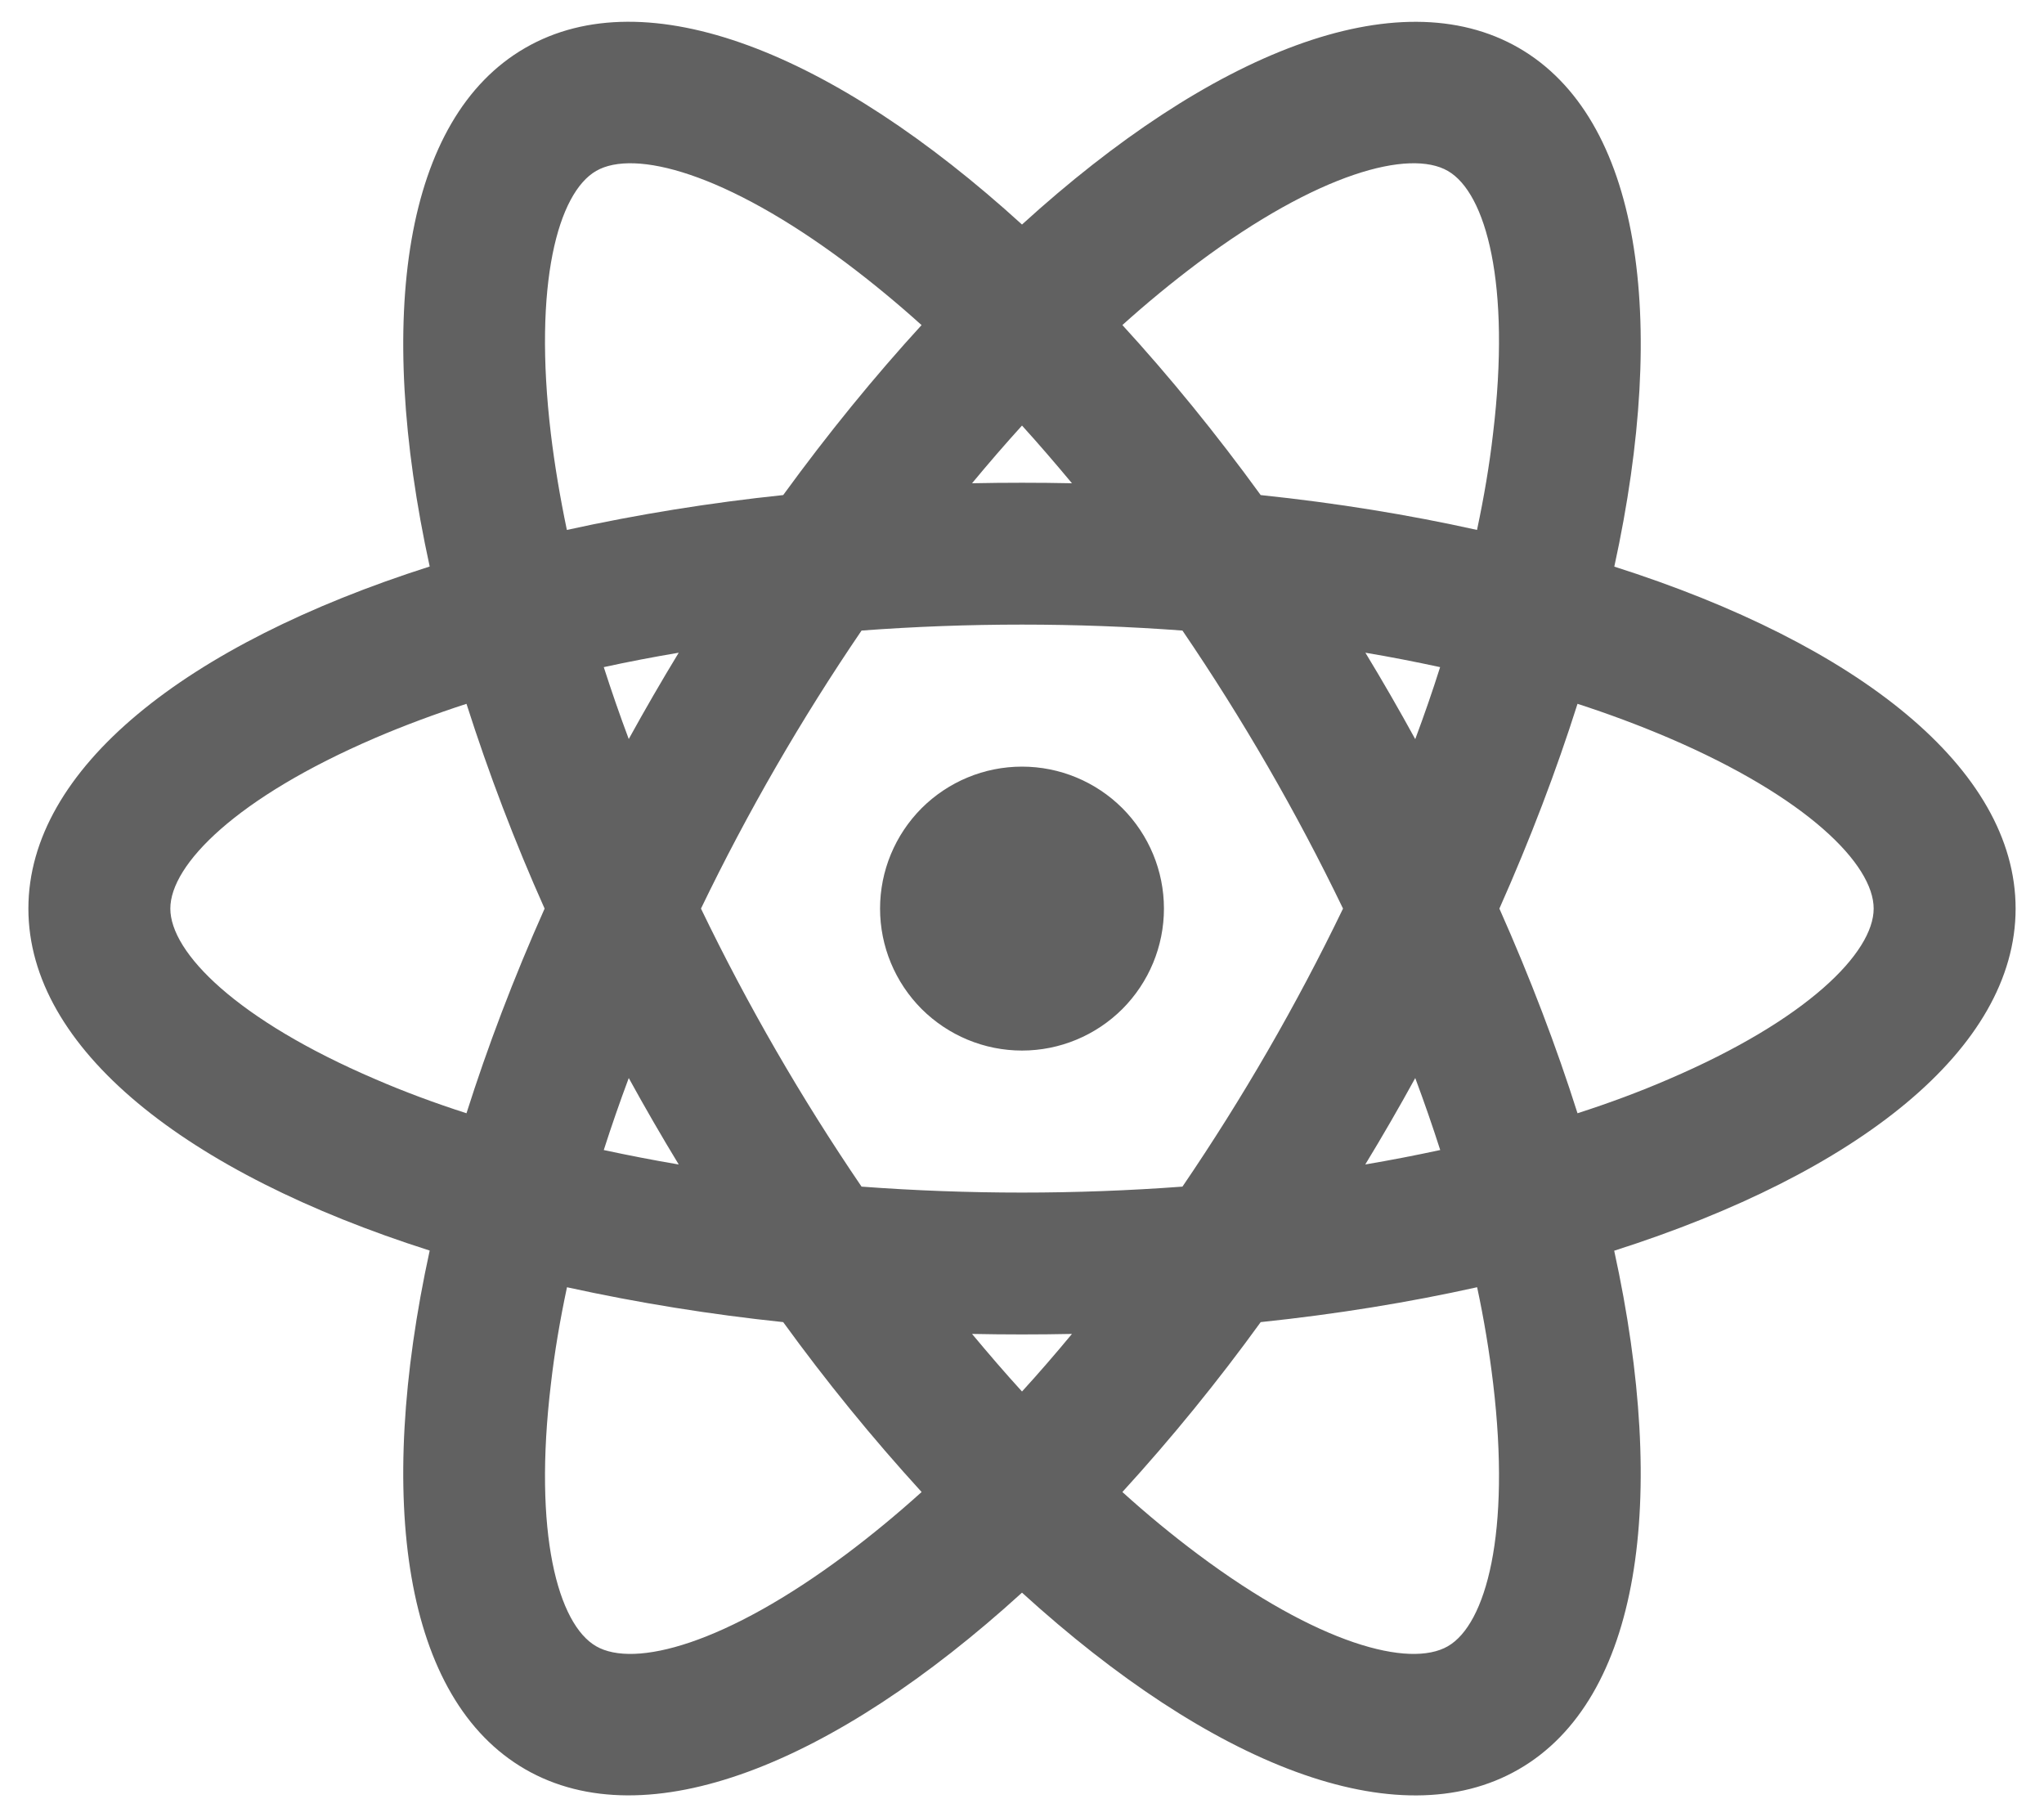 <svg width="18" height="16" viewBox="0 0 18 16" fill="none" xmlns="http://www.w3.org/2000/svg">
<path d="M9 9.25C8.668 9.25 8.351 9.118 8.116 8.884C7.882 8.649 7.75 8.332 7.75 8C7.75 7.668 7.882 7.351 8.116 7.116C8.351 6.882 8.668 6.75 9 6.75C9.332 6.75 9.649 6.882 9.884 7.116C10.118 7.351 10.25 7.668 10.25 8C10.25 8.332 10.118 8.649 9.884 8.884C9.649 9.118 9.332 9.25 9 9.25ZM8.56 11.745C8.706 11.92 8.852 12.09 9 12.252C9.148 12.09 9.294 11.921 9.44 11.745C9.147 11.751 8.853 11.751 8.56 11.745ZM6.897 11.641C6.258 11.574 5.622 11.472 4.993 11.334C4.931 11.626 4.883 11.909 4.852 12.181C4.693 13.5 4.914 14.302 5.25 14.495C5.586 14.689 6.39 14.479 7.454 13.683C7.673 13.519 7.894 13.337 8.116 13.137C7.682 12.662 7.275 12.162 6.897 11.641ZM13.007 11.334C12.409 11.467 11.771 11.571 11.102 11.641C10.725 12.162 10.318 12.662 9.884 13.137C10.106 13.338 10.327 13.519 10.546 13.683C11.61 14.479 12.414 14.689 12.75 14.495C13.086 14.302 13.306 13.5 13.149 12.181C13.115 11.897 13.068 11.614 13.008 11.334H13.007ZM14.215 11.012C14.696 13.211 14.443 14.962 13.375 15.578C12.307 16.195 10.664 15.538 9 14.023C7.336 15.538 5.693 16.194 4.625 15.578C3.557 14.961 3.304 13.211 3.784 11.011C1.639 10.328 0.25 9.233 0.25 8C0.25 6.767 1.639 5.672 3.784 4.988C3.304 2.789 3.557 1.038 4.625 0.422C5.693 -0.195 7.336 0.462 9 1.977C10.664 0.462 12.307 -0.194 13.375 0.422C14.443 1.039 14.696 2.789 14.216 4.989C16.361 5.672 17.75 6.767 17.75 8C17.75 9.233 16.361 10.328 14.216 11.012H14.215ZM8.115 2.862C7.903 2.671 7.683 2.489 7.454 2.317C6.39 1.521 5.586 1.311 5.25 1.505C4.914 1.698 4.694 2.5 4.851 3.819C4.884 4.092 4.931 4.374 4.992 4.666C5.621 4.528 6.257 4.426 6.897 4.359C7.293 3.815 7.702 3.314 8.116 2.862H8.115ZM11.102 4.359C11.771 4.429 12.409 4.533 13.007 4.666C13.069 4.374 13.117 4.091 13.148 3.819C13.307 2.5 13.086 1.698 12.75 1.505C12.414 1.311 11.61 1.521 10.546 2.317C10.317 2.489 10.096 2.671 9.884 2.862C10.298 3.314 10.707 3.815 11.102 4.359ZM9.44 4.255C9.294 4.08 9.148 3.91 9 3.747C8.852 3.91 8.706 4.079 8.56 4.255C8.853 4.249 9.147 4.249 9.44 4.255ZM5.977 10.253C5.825 10.003 5.678 9.749 5.537 9.492C5.457 9.706 5.384 9.917 5.317 10.126C5.532 10.172 5.752 10.215 5.976 10.253H5.977ZM7.587 10.448C8.528 10.518 9.472 10.518 10.413 10.448C10.944 9.668 11.417 8.85 11.827 8C11.417 7.15 10.944 6.332 10.413 5.552C9.472 5.482 8.528 5.482 7.587 5.552C7.056 6.332 6.583 7.15 6.173 8C6.583 8.85 7.056 9.668 7.587 10.448ZM12.463 6.508C12.543 6.294 12.616 6.083 12.682 5.874C12.464 5.827 12.245 5.784 12.024 5.747C12.176 5.997 12.322 6.251 12.463 6.508ZM4.108 6.197C3.825 6.289 3.557 6.389 3.305 6.497C2.084 7.021 1.5 7.612 1.5 8C1.5 8.387 2.083 8.979 3.305 9.502C3.557 9.611 3.825 9.711 4.108 9.802C4.293 9.219 4.522 8.614 4.796 8C4.533 7.412 4.304 6.811 4.108 6.197ZM5.317 5.874C5.384 6.082 5.457 6.294 5.537 6.507C5.678 6.251 5.825 5.997 5.977 5.747C5.752 5.785 5.532 5.827 5.317 5.874H5.317ZM13.892 9.802C14.175 9.711 14.443 9.611 14.695 9.502C15.916 8.979 16.5 8.387 16.5 8C16.5 7.612 15.917 7.021 14.695 6.497C14.432 6.385 14.164 6.285 13.892 6.197C13.707 6.781 13.477 7.386 13.204 8C13.477 8.614 13.707 9.218 13.892 9.802ZM12.683 10.126C12.616 9.917 12.543 9.706 12.463 9.492C12.322 9.749 12.175 10.003 12.023 10.253C12.248 10.215 12.468 10.172 12.682 10.126H12.683Z" fill="#616161"/>
</svg>
